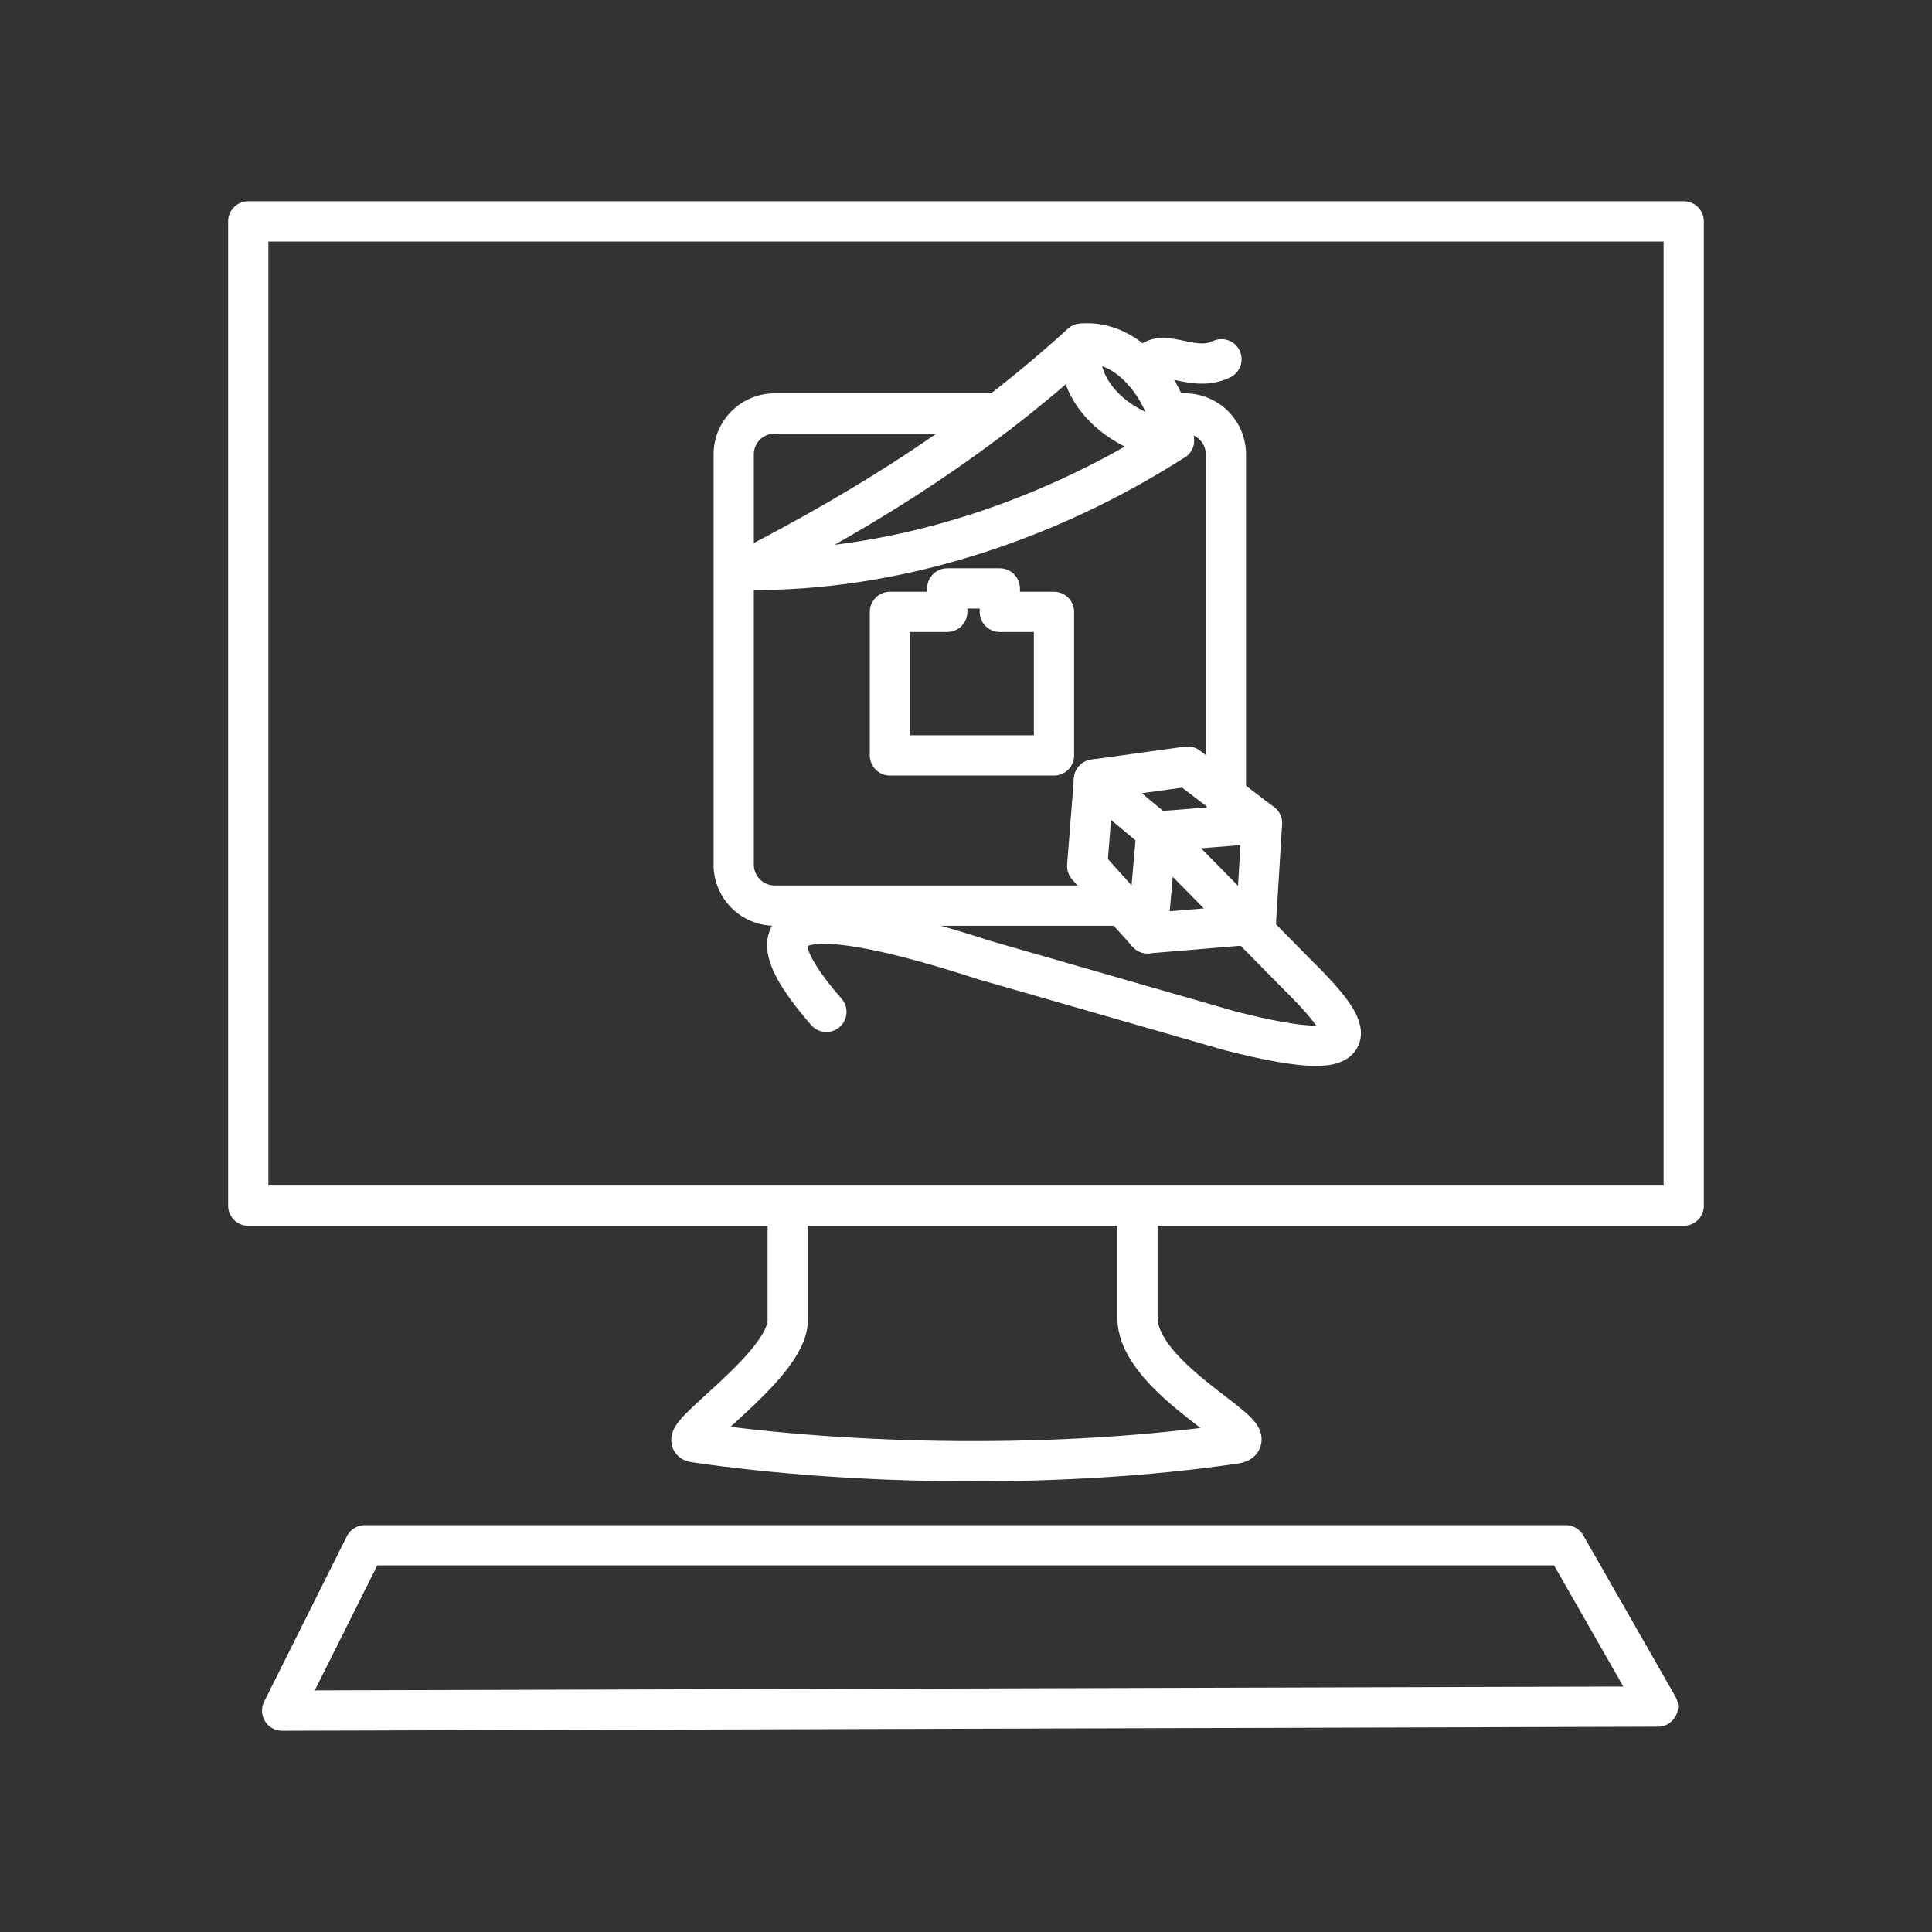 <svg xmlns="http://www.w3.org/2000/svg" width="48" height="48" viewBox="0 0 48 48"><rect x="0" y="0" width="48" height="48" fill="#333333" stroke="none"/><path fill="none" stroke="white" stroke-linecap="round" stroke-linejoin="round" d="M6.168 5.5h35.664v24.455H6.168zM28.26 29.955v2.78c0 1.571 3.346 2.996 2.424 3.131c-4.349.64-9.557.535-13.436-.034c-.555-.067 2.323-1.883 2.323-3.03v-2.847"/><path fill="none" stroke="white" stroke-linecap="round" stroke-linejoin="round" d="M29.013 10.273h.425c.564 0 1.019.454 1.019 1.019v8.597M27.698 22.5h-8.45a1.017 1.017 0 0 1-1.019-1.019v-10.19c0-.564.455-1.018 1.019-1.018h5.547"/><path fill="none" stroke="white" stroke-linecap="round" stroke-linejoin="round" d="M22.11 15.202h1.424v-.583h1.306v.583h1.346v3.566H22.11zm-3.575-1.045c3.224-1.667 5.802-3.32 8.332-5.618c1.212-.123 2.176 1.225 2.3 2.403c-3.262 2.09-7.08 3.27-10.632 3.215"/><path fill="none" stroke="white" stroke-linecap="round" stroke-linejoin="round" d="M28.424 9.252c.299-.806 1.125.064 1.923-.326m-3.48-.387c-.204 1.213 1 2.262 2.3 2.403M9.064 38.392L7.01 42.5l34.181-.101l-2.29-4.007m-29.837 0h29.837M27.18 19.367l-.169 2.151l1.501 1.67l.22-2.526z"/><path fill="none" stroke="white" stroke-linecap="round" stroke-linejoin="round" d="m27.18 19.367l2.326-.322l1.848 1.408l-2.623.209"/><path fill="none" stroke="white" stroke-linecap="round" stroke-linejoin="round" d="m31.354 20.453l-.154 2.51l-2.688.224"/><path fill="none" stroke="white" stroke-linecap="round" stroke-linejoin="round" d="m28.731 20.662l3.435 3.485c1.335 1.319 2.232 2.443-1.6 1.465l-6.129-1.764c-4.328-1.403-6.169-1.3-3.906 1.292"/></svg>